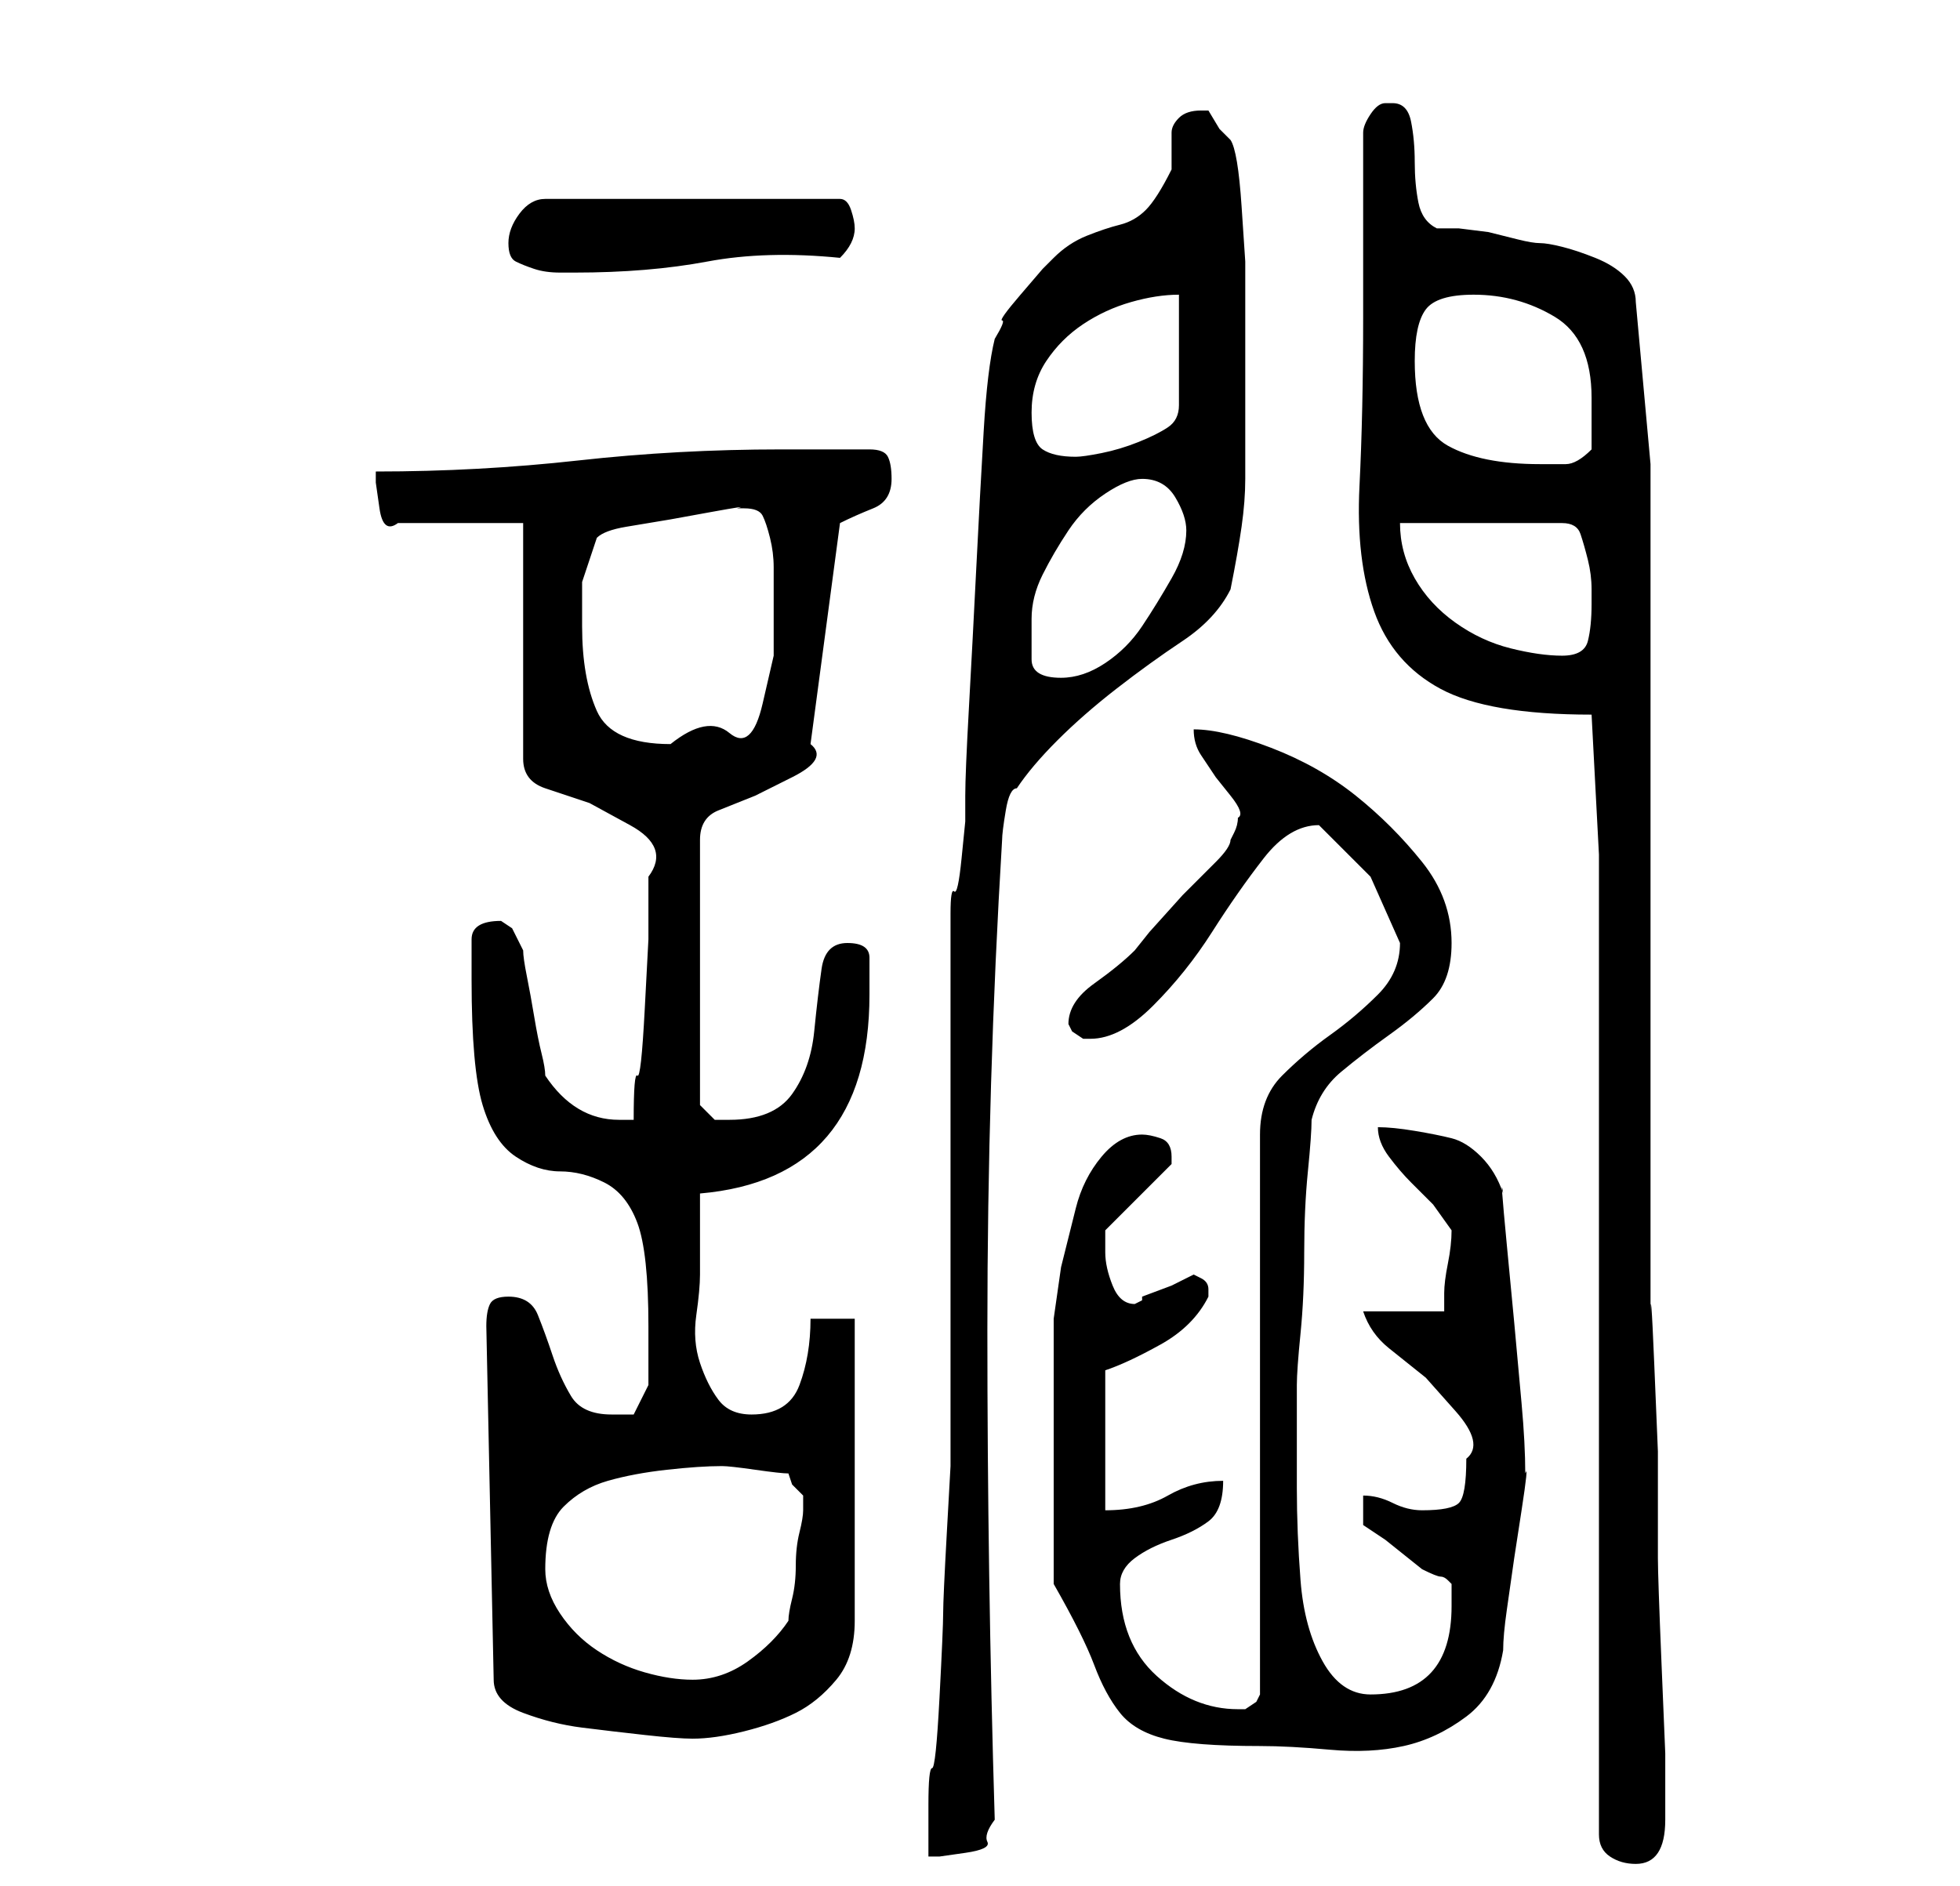 <?xml version="1.0" standalone="no"?>
<!DOCTYPE svg PUBLIC "-//W3C//DTD SVG 1.1//EN" "http://www.w3.org/Graphics/SVG/1.1/DTD/svg11.dtd" >
<svg xmlns="http://www.w3.org/2000/svg" xmlns:xlink="http://www.w3.org/1999/xlink" version="1.1" viewBox="-10 0 266 256">
   <path fill="currentColor"
d="M207 116v133q0 2 1.5 3t3.5 1q4 0 4 -6v-2v-7t-0.5 -12t-0.5 -14.5v-14.5t-0.5 -12t-0.5 -6v-116l-2 -22q0 -2 -1.5 -3.5t-4 -2.5t-4.5 -1.5t-3 -0.5t-3 -0.5l-4 -1t-4 -0.5h-3q-2 -1 -2.5 -3.5t-0.5 -5.5t-0.5 -5.5t-2.5 -2.5h-1q-1 0 -2 1.5t-1 2.5v25q0 13 -0.5 23
t2 17t9 10.5t20.5 3.5zM125 46q-1 4 -1.5 12.5t-1 18.5t-1 19t-0.5 12v3.5t-0.5 5t-1 4.5t-0.5 3v7v12v16v15v13v7v5t-0.5 9t-0.5 11t-0.5 11.5t-1 9.5t-0.5 5v7h1.5t3.5 -0.5t3 -1.5t1 -3q-1 -33 -1 -66.5t2 -66.5q0 -1 0.5 -4t1.5 -3q2 -3 5.5 -6.5t8 -7t9 -6.5t6.5 -7
q1 -5 1.5 -8.5t0.5 -6.5v-7v-7v-8v-7.5t-0.5 -7.5t-1.5 -9l-1.5 -1.5t-1.5 -2.5h-1q-2 0 -3 1t-1 2v2.5v2.5q-2 4 -3.5 5.5t-3.5 2t-4.5 1.5t-4.5 3l-1.5 1.5t-3 3.5t-2.5 3.5t-1 2.5zM133 215q4 7 5.5 11t3.5 6.5t6 3.5t13 1q4 0 9.5 0.5t10 -0.5t8.5 -4t5 -9
q0 -2 0.5 -5.5l1 -7t1 -6.5t0.5 -5q0 -4 -0.5 -9.5l-1 -11t-1 -10.5t-0.5 -7q-1 -3 -3 -5t-4 -2.5t-5 -1t-5 -0.5q0 2 1.5 4t3 3.5l3 3t2.5 3.5q0 2 -0.5 4.5t-0.5 4v2.5h-11q1 3 3.5 5l5 4t4 4.5t1.5 6.5q0 5 -1 6t-5 1q-2 0 -4 -1t-4 -1v4l3 2t5 4q2 1 2.5 1t1 0.5
l0.5 0.5v3q0 12 -11 12q-4 0 -6.5 -4.5t-3 -11t-0.5 -12.5v-9v-5q0 -2 0.5 -7t0.5 -11t0.5 -11t0.5 -7q1 -4 4 -6.5t6.5 -5t6 -5t2.5 -7.5q0 -6 -4 -11t-9 -9t-11.5 -6.5t-10.5 -2.5q0 2 1 3.5l2 3t2 2.5t1 3q0 1 -0.5 2l-0.5 1q0 1 -2 3l-4.5 4.5t-4.5 5l-2 2.5
q-2 2 -5.5 4.5t-3.5 5.5l0.5 1t1.5 1h1q4 0 8.5 -4.5t8 -10t7 -10t7.5 -4.5v0l7 7t4 9q0 4 -3 7t-6.5 5.5t-6.5 5.5t-3 8v76l-0.5 1t-1.5 1h-1q-6 0 -11 -4.5t-5 -12.5q0 -2 2 -3.5t5 -2.5t5 -2.5t2 -5.5q-4 0 -7.5 2t-8.5 2v-19q3 -1 7.5 -3.5t6.5 -6.5v0v0v-0.5v-0.5
q0 -1 -1 -1.5l-1 -0.5l-3 1.5t-4 1.5v0.5t-1 0.5q-2 0 -3 -2.5t-1 -4.5v-2v-1l9 -9v-0.5v-0.5q0 -2 -1.5 -2.5t-2.5 -0.5q-3 0 -5.5 3t-3.5 7l-2 8t-1 7v2v5v6v5v3.5v5.5v5v4zM56 180l1 48q0 3 4 4.5t8 2t8.5 1t6.5 0.5q3 0 7 -1t7 -2.5t5.5 -4.5t2.5 -8v-41h-6q0 5 -1.5 9
t-6.5 4q-3 0 -4.5 -2t-2.5 -5t-0.5 -6.5t0.5 -5.5v-6v-5q23 -2 23 -27v-5q0 -2 -3 -2t-3.5 3.5t-1 8.5t-3 8.5t-8.5 3.5h-2t-2 -2v-36q0 -3 2.5 -4l5 -2t5 -2.5t2.5 -4.5l4 -30q2 -1 4.5 -2t2.5 -4q0 -2 -0.5 -3t-2.5 -1h-12q-14 0 -27.5 1.5t-27.5 1.5v1.5t0.5 3.5t2.5 2
h17v32q0 3 3 4l6 2t5.5 3t2.5 7v3v5.5t-0.5 9.5t-1 9t-0.5 6h-1h-1q-3 0 -5.5 -1.5t-4.5 -4.5q0 -1 -0.5 -3t-1 -5t-1 -5.5t-0.5 -3.5l-1.5 -3t-1.5 -1q-4 0 -4 2.5v5.5q0 12 1.5 17t4.5 7t6 2t6 1.5t4.5 5.5t1.5 14v2v2.5v2.5v1l-2 4h-1.5h-1.5q-4 0 -5.5 -2.5t-2.5 -5.5
t-2 -5.5t-4 -2.5q-2 0 -2.5 1t-0.5 3zM64 213q0 -6 2.5 -8.5t6 -3.5t8 -1.5t7.5 -0.5q1 0 4.5 0.5t4.5 0.5l0.5 1.5t1.5 1.5v1v1q0 1 -0.5 3t-0.5 4.5t-0.5 4.5t-0.5 3q-2 3 -5.5 5.5t-7.5 2.5q-3 0 -6.5 -1t-6.5 -3t-5 -5t-2 -6zM69 85v-6t2 -6q1 -1 4 -1.5l6 -1t5.5 -1
t3.5 -0.5h1q2 0 2.5 1t1 3t0.5 4v3v9t-1.5 6.5t-4.5 4t-8 1.5q-8 0 -10 -4.5t-2 -11.5zM130 84q0 -3 1.5 -6t3.5 -6t5 -5t5 -2q3 0 4.5 2.5t1.5 4.5q0 3 -2 6.5t-4 6.5t-5 5t-6 2q-4 0 -4 -2.5v-5.5zM180 71h22q2 0 2.5 1.5t1 3.5t0.5 4v2q0 3 -0.5 5t-3.5 2t-7 -1
t-7.5 -3.5t-5.5 -6t-2 -7.5zM182 49q0 -5 1.5 -7t6.5 -2q6 0 11 3t5 11v4v3q-2 2 -3.5 2h-3.5q-8 0 -12.5 -2.5t-4.5 -11.5zM130 56q0 -4 2 -7t5 -5t6.5 -3t6.5 -1v15q0 2 -1.5 3t-4 2t-5 1.5t-3.5 0.5q-3 0 -4.5 -1t-1.5 -5zM59 33q0 2 1 2.5t2.5 1t3.5 0.5h2q10 0 18 -1.5
t18 -0.5q1 -1 1.5 -2t0.5 -2t-0.5 -2.5t-1.5 -1.5h-40q-2 0 -3.5 2t-1.5 4z" />
</svg>
